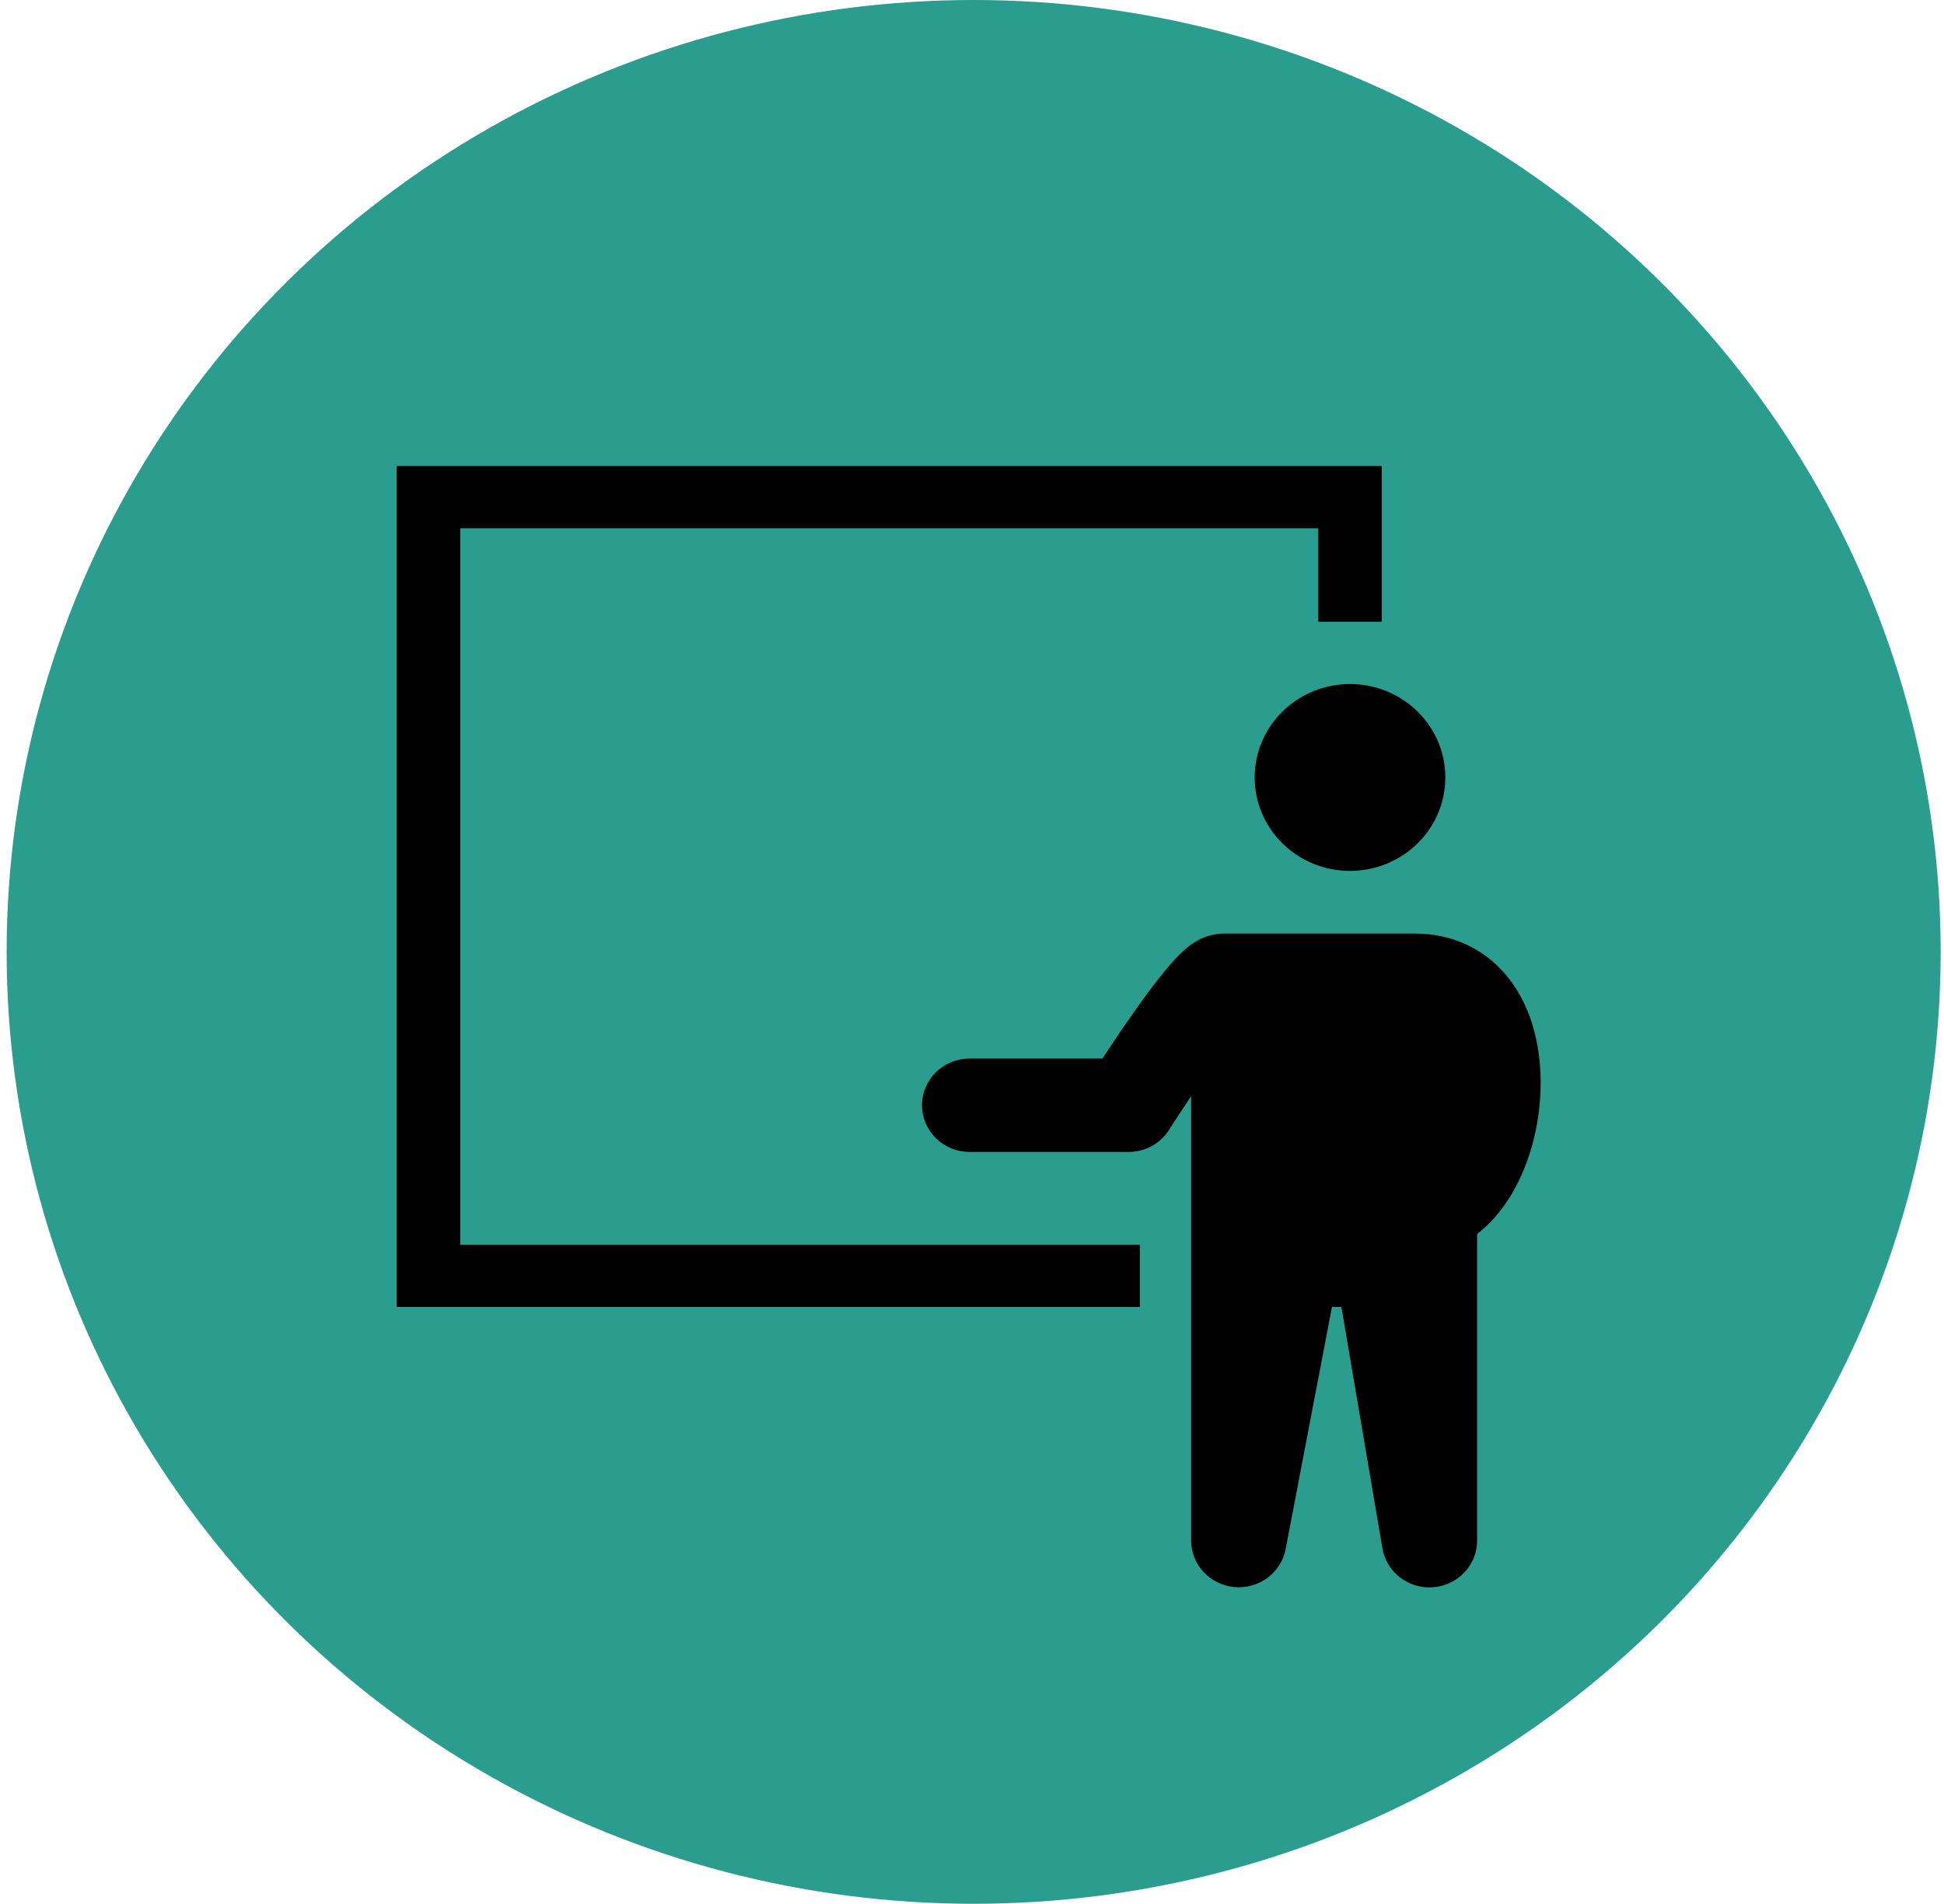 <svg width="195" height="191" viewBox="0 0 195 191" fill="none" xmlns="http://www.w3.org/2000/svg">
<ellipse cx="97.666" cy="95.5" rx="97" ry="95.5" fill="#2A9D8F"/>
<path fill-rule="evenodd" clip-rule="evenodd" d="M39.791 46.75H138.604V62.375H132.229V53H46.166V124.875H114.338V131.125H39.791V46.75ZM135.417 87.375C137.953 87.375 140.385 86.387 142.178 84.629C143.972 82.871 144.979 80.486 144.979 78C144.979 75.514 143.972 73.129 142.178 71.371C140.385 69.613 137.953 68.625 135.417 68.625C132.88 68.625 130.448 69.613 128.655 71.371C126.861 73.129 125.854 75.514 125.854 78C125.854 80.486 126.861 82.871 128.655 84.629C130.448 86.387 132.88 87.375 135.417 87.375ZM141.89 93.656C146.031 93.656 149.308 95.481 151.453 98.3C153.458 100.941 154.306 104.206 154.497 107.222C154.691 110.281 154.242 113.488 153.231 116.347C152.275 119.066 150.659 121.878 148.167 123.806V154.562C148.169 155.74 147.719 156.876 146.906 157.743C146.093 158.61 144.977 159.146 143.78 159.243C142.583 159.34 141.392 158.992 140.445 158.268C139.498 157.544 138.863 156.496 138.668 155.334L134.556 131.125H133.606L128.959 155.425C128.738 156.572 128.089 157.597 127.138 158.299C126.188 159.002 125.004 159.331 123.818 159.223C122.633 159.116 121.531 158.578 120.729 157.716C119.926 156.854 119.481 155.73 119.479 154.562V109.978C118.842 110.93 118.213 111.887 117.592 112.85L117.343 113.234L117.28 113.334L117.264 113.363C116.834 114.039 116.236 114.596 115.525 114.983C114.815 115.37 114.015 115.572 113.203 115.572H97.265C95.997 115.572 94.781 115.078 93.885 114.199C92.988 113.32 92.484 112.128 92.484 110.884C92.484 109.641 92.988 108.449 93.885 107.57C94.781 106.691 95.997 106.197 97.265 106.197H110.58C111.354 105.022 112.374 103.497 113.445 101.966C114.561 100.369 115.791 98.678 116.888 97.353C117.42 96.706 118.016 96.031 118.615 95.478C118.908 95.206 119.316 94.853 119.814 94.541C120.691 93.976 121.716 93.67 122.765 93.659H141.89V93.656Z" fill="black"/>
</svg>
